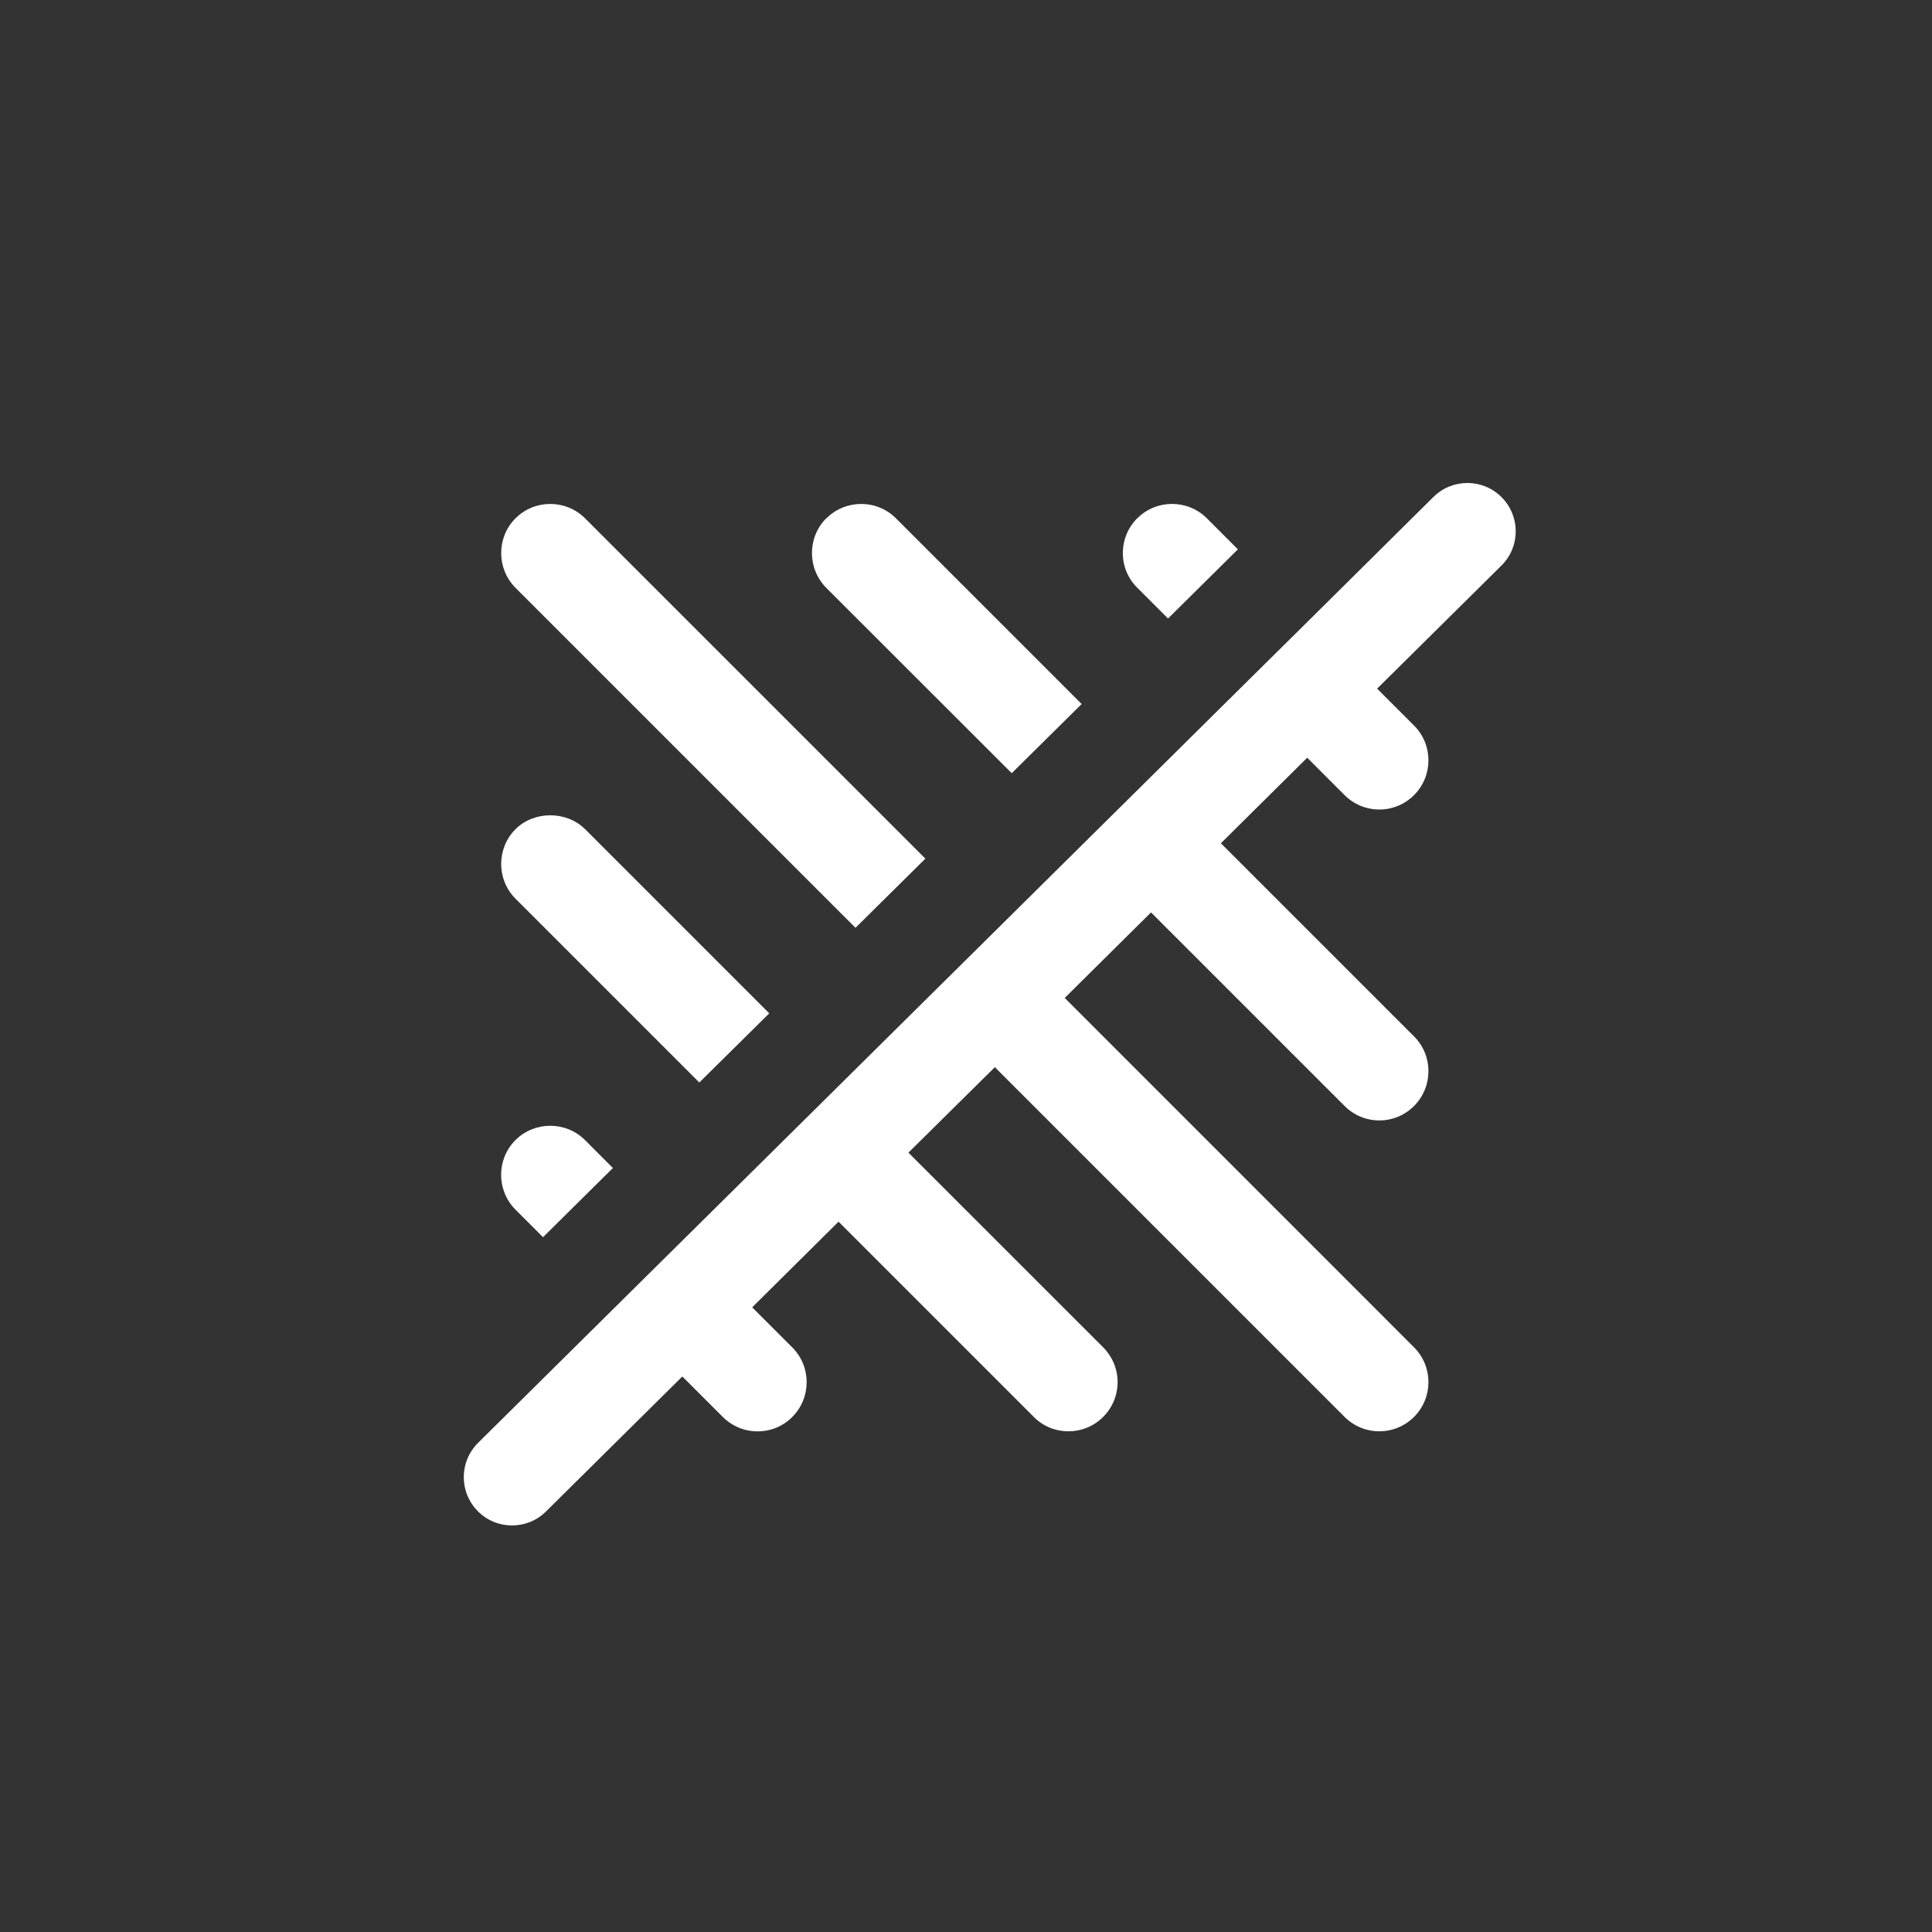 <svg xmlns="http://www.w3.org/2000/svg" width="30" height="30" viewBox="0 0 30 30">
    <rect x="0" y="0" width="30" height="30" fill="#333333" stroke="none"/>
    <g fill="none" fill-rule="evenodd">
        <g fill="#FFF">
            <g>
                <g>
                    <path d="M15.058.217c.293-.291.77-.29 1.061.006.291.294.29.769-.006 1.06l-1.929 1.91.574.574c.297.298.297.78 0 1.079-.145.144-.336.224-.54.224-.204 0-.396-.08-.54-.224l-.58-.58-1.34 1.328 3 3c.297.297.297.78 0 1.079-.146.146-.337.225-.54.225s-.395-.08-.539-.224l-3.006-3.006-1.34 1.328 5.425 5.426c.297.298.297.78 0 1.079-.145.144-.336.224-.54.224-.204 0-.396-.08-.54-.224l-5.43-5.43-1.342 1.327 3.025 3.024c.143.145.223.336.223.54 0 .203-.08.395-.223.539-.145.144-.336.224-.54.224-.206 0-.398-.08-.54-.225l-3.03-3.03L4.48 12.8l.623.623c.297.298.297.78 0 1.079-.142.144-.335.224-.54.224-.204 0-.395-.08-.54-.224l-.628-.628-2.117 2.096c-.145.145-.337.217-.527.217-.194 0-.387-.074-.533-.223-.29-.294-.289-.768.006-1.06l2.111-2.09 1.085-1.074 1.342-1.328 1.085-1.074 1.34-1.327 1.085-1.074 1.341-1.328 1.085-1.074 1.341-1.328 1.086-1.074zM.804 10.203c.296-.295.782-.297 1.08 0l.433.434-1.085 1.074-.428-.428c-.297-.3-.297-.783 0-1.08zm.001-4.828c.29-.287.79-.287 1.08 0l2.86 2.86-1.086 1.074L.805 6.455c-.297-.296-.297-.782 0-1.08zm0-4.827c.296-.296.781-.298 1.079 0l5.285 5.285-1.085 1.074L.805 1.628C.508 1.33.508.845.805.548zm4.828 0c.299-.298.784-.296 1.079 0l2.884 2.884L8.51 4.506 5.63 1.628c-.296-.3-.296-.783 0-1.08zm4.827 0c.297-.298.783-.297 1.08 0l.482.482-1.085 1.074-.477-.477c-.145-.144-.225-.336-.224-.54 0-.205.08-.396.223-.54z" transform="translate(-1228 -1752) translate(1228 1752) translate(7.2 7.5)"/>
                </g>
            </g>
        </g>
    </g>
</svg>
